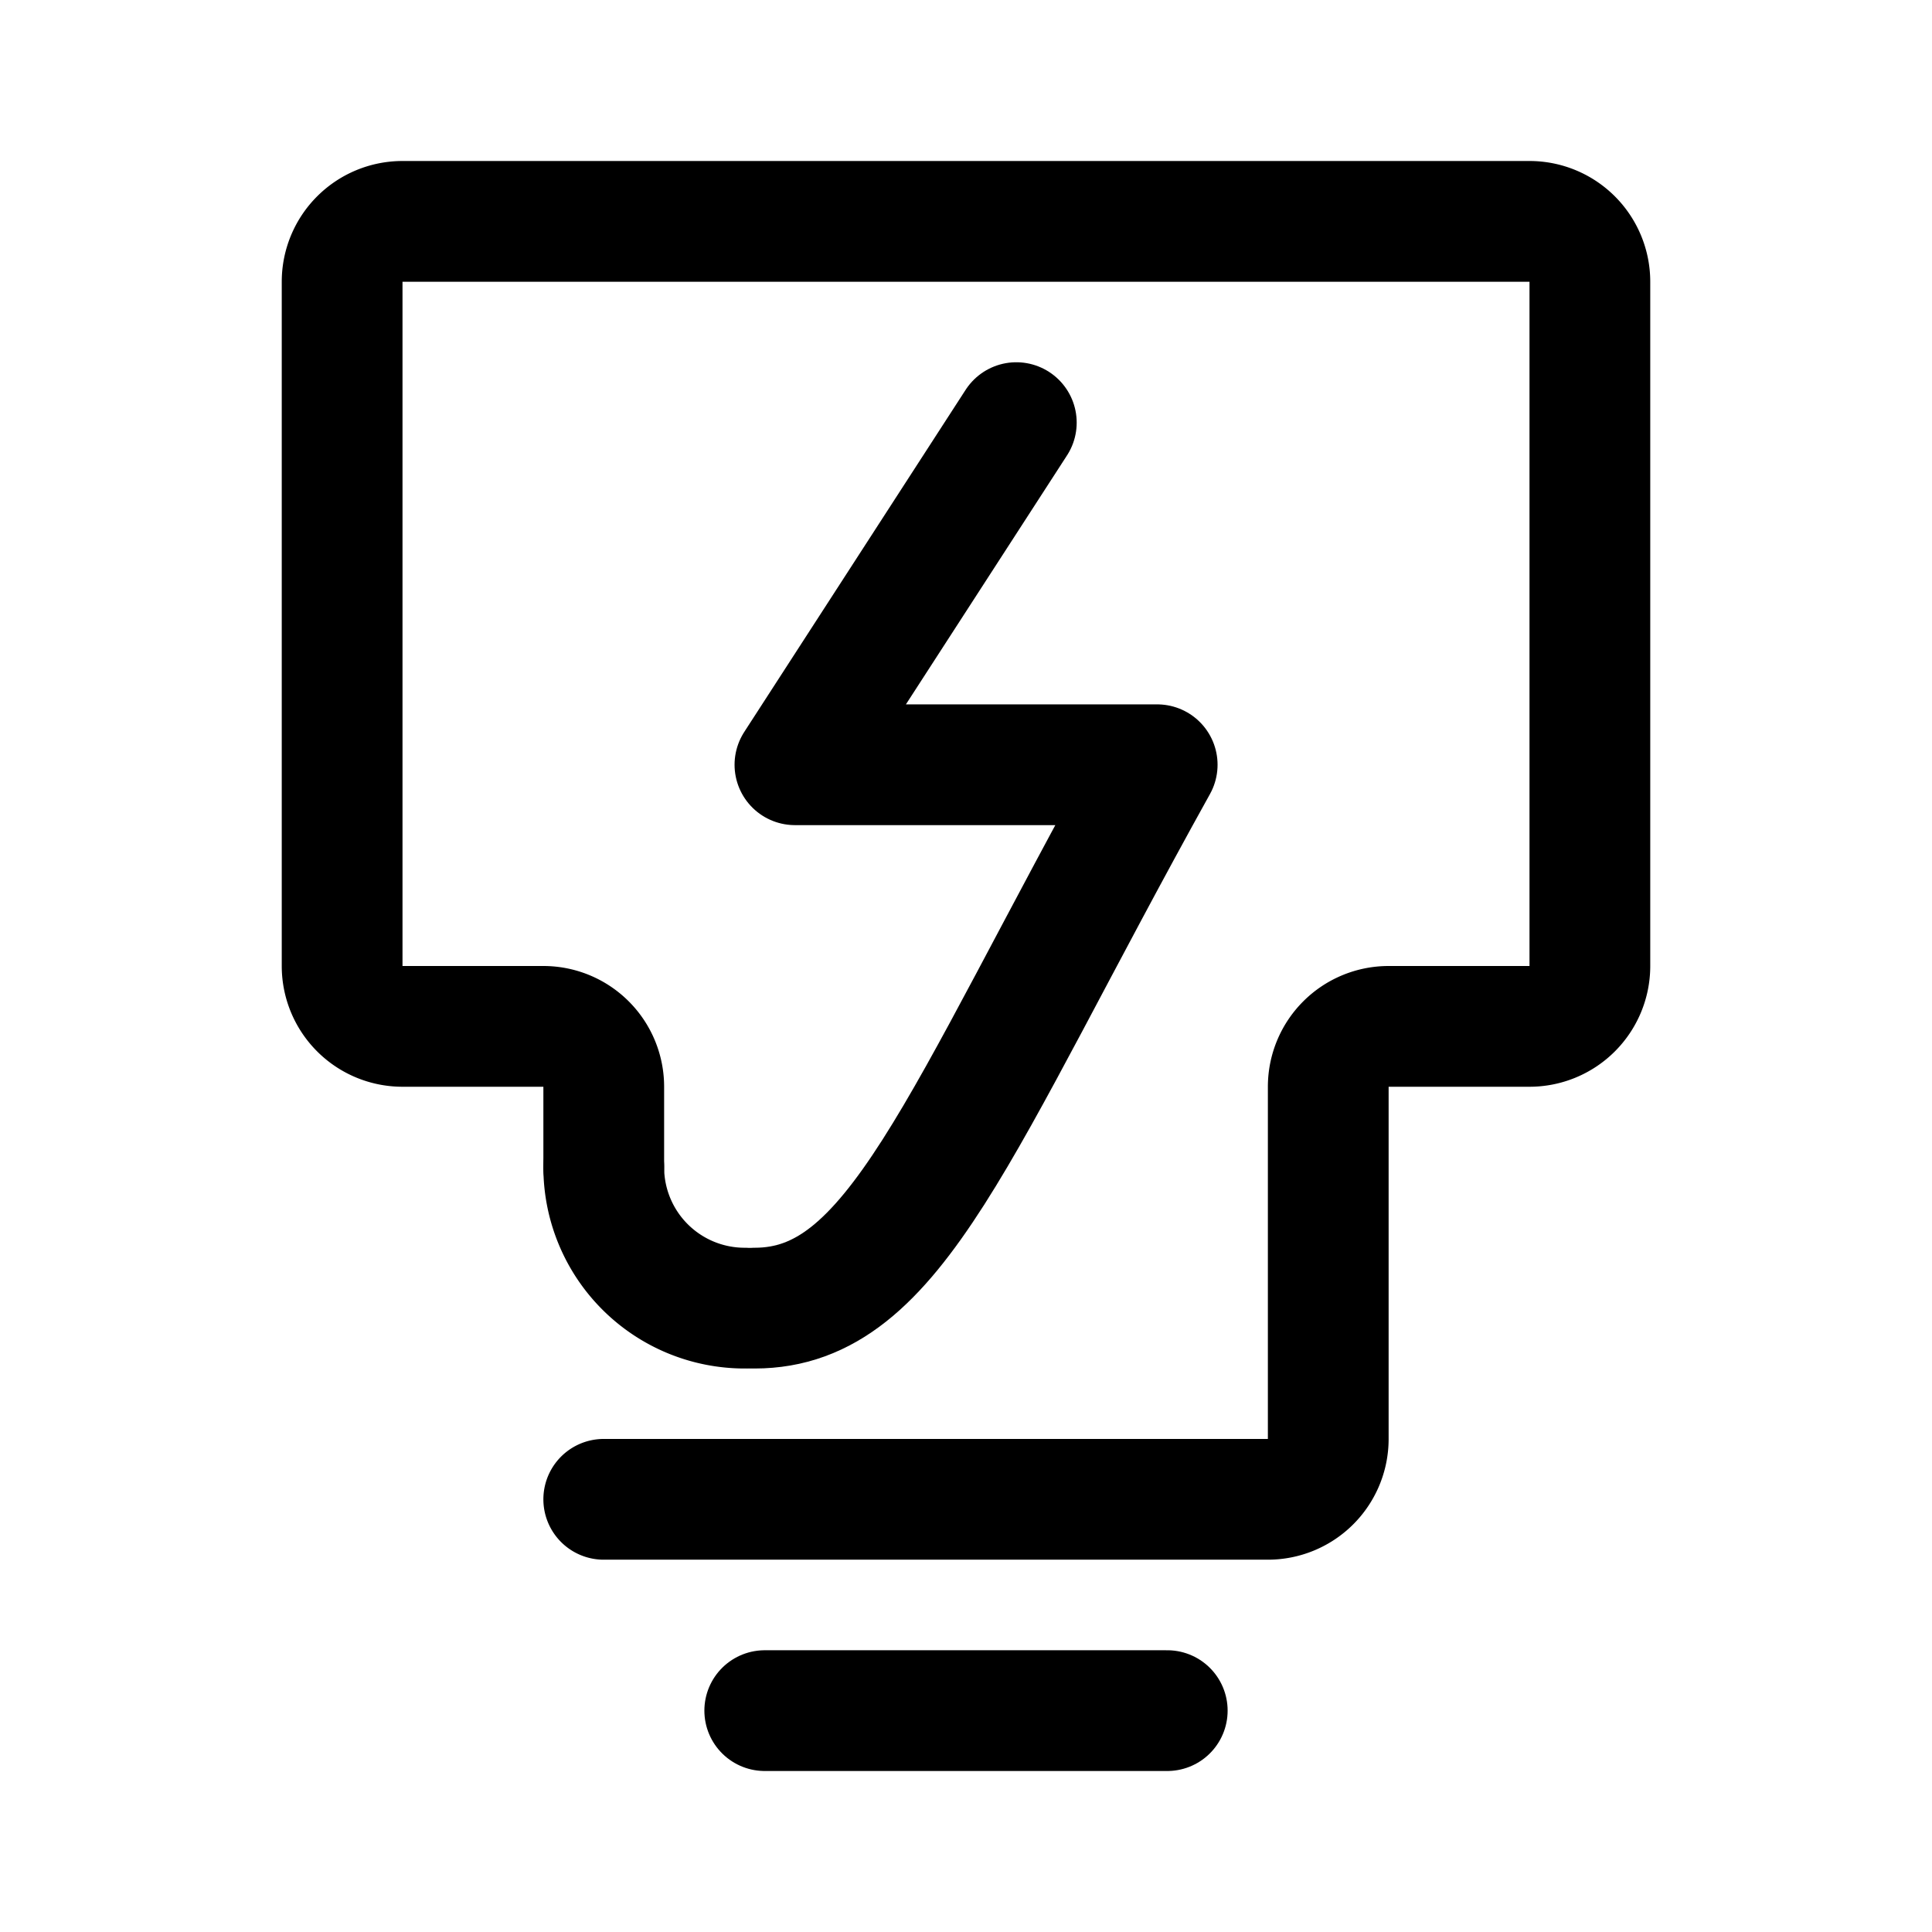 <svg xmlns="http://www.w3.org/2000/svg" width="192" height="192" fill="none" viewBox="0 0 192 192"><path stroke="#000" stroke-linecap="round" stroke-linejoin="round" stroke-width="12" d="M60 116a14 14 0 0 0 14 14"/><path stroke="#000" stroke-linecap="round" stroke-linejoin="round" stroke-width="12" d="M60 116v-8a6 6 0 0 0-6-6H40a6 6 0 0 1-6-6V28a6 6 0 0 1 6-6h112a6 6 0 0 1 6 6v68a6 6 0 0 1-6 6h-14a6 6 0 0 0-6 6v35a6 6 0 0 1-6 6H60"/><path stroke="#000" stroke-linecap="round" stroke-linejoin="round" stroke-width="12" d="M101 42 79 76h36c-20 36-26 54-40 54m41 40H76"/></svg>